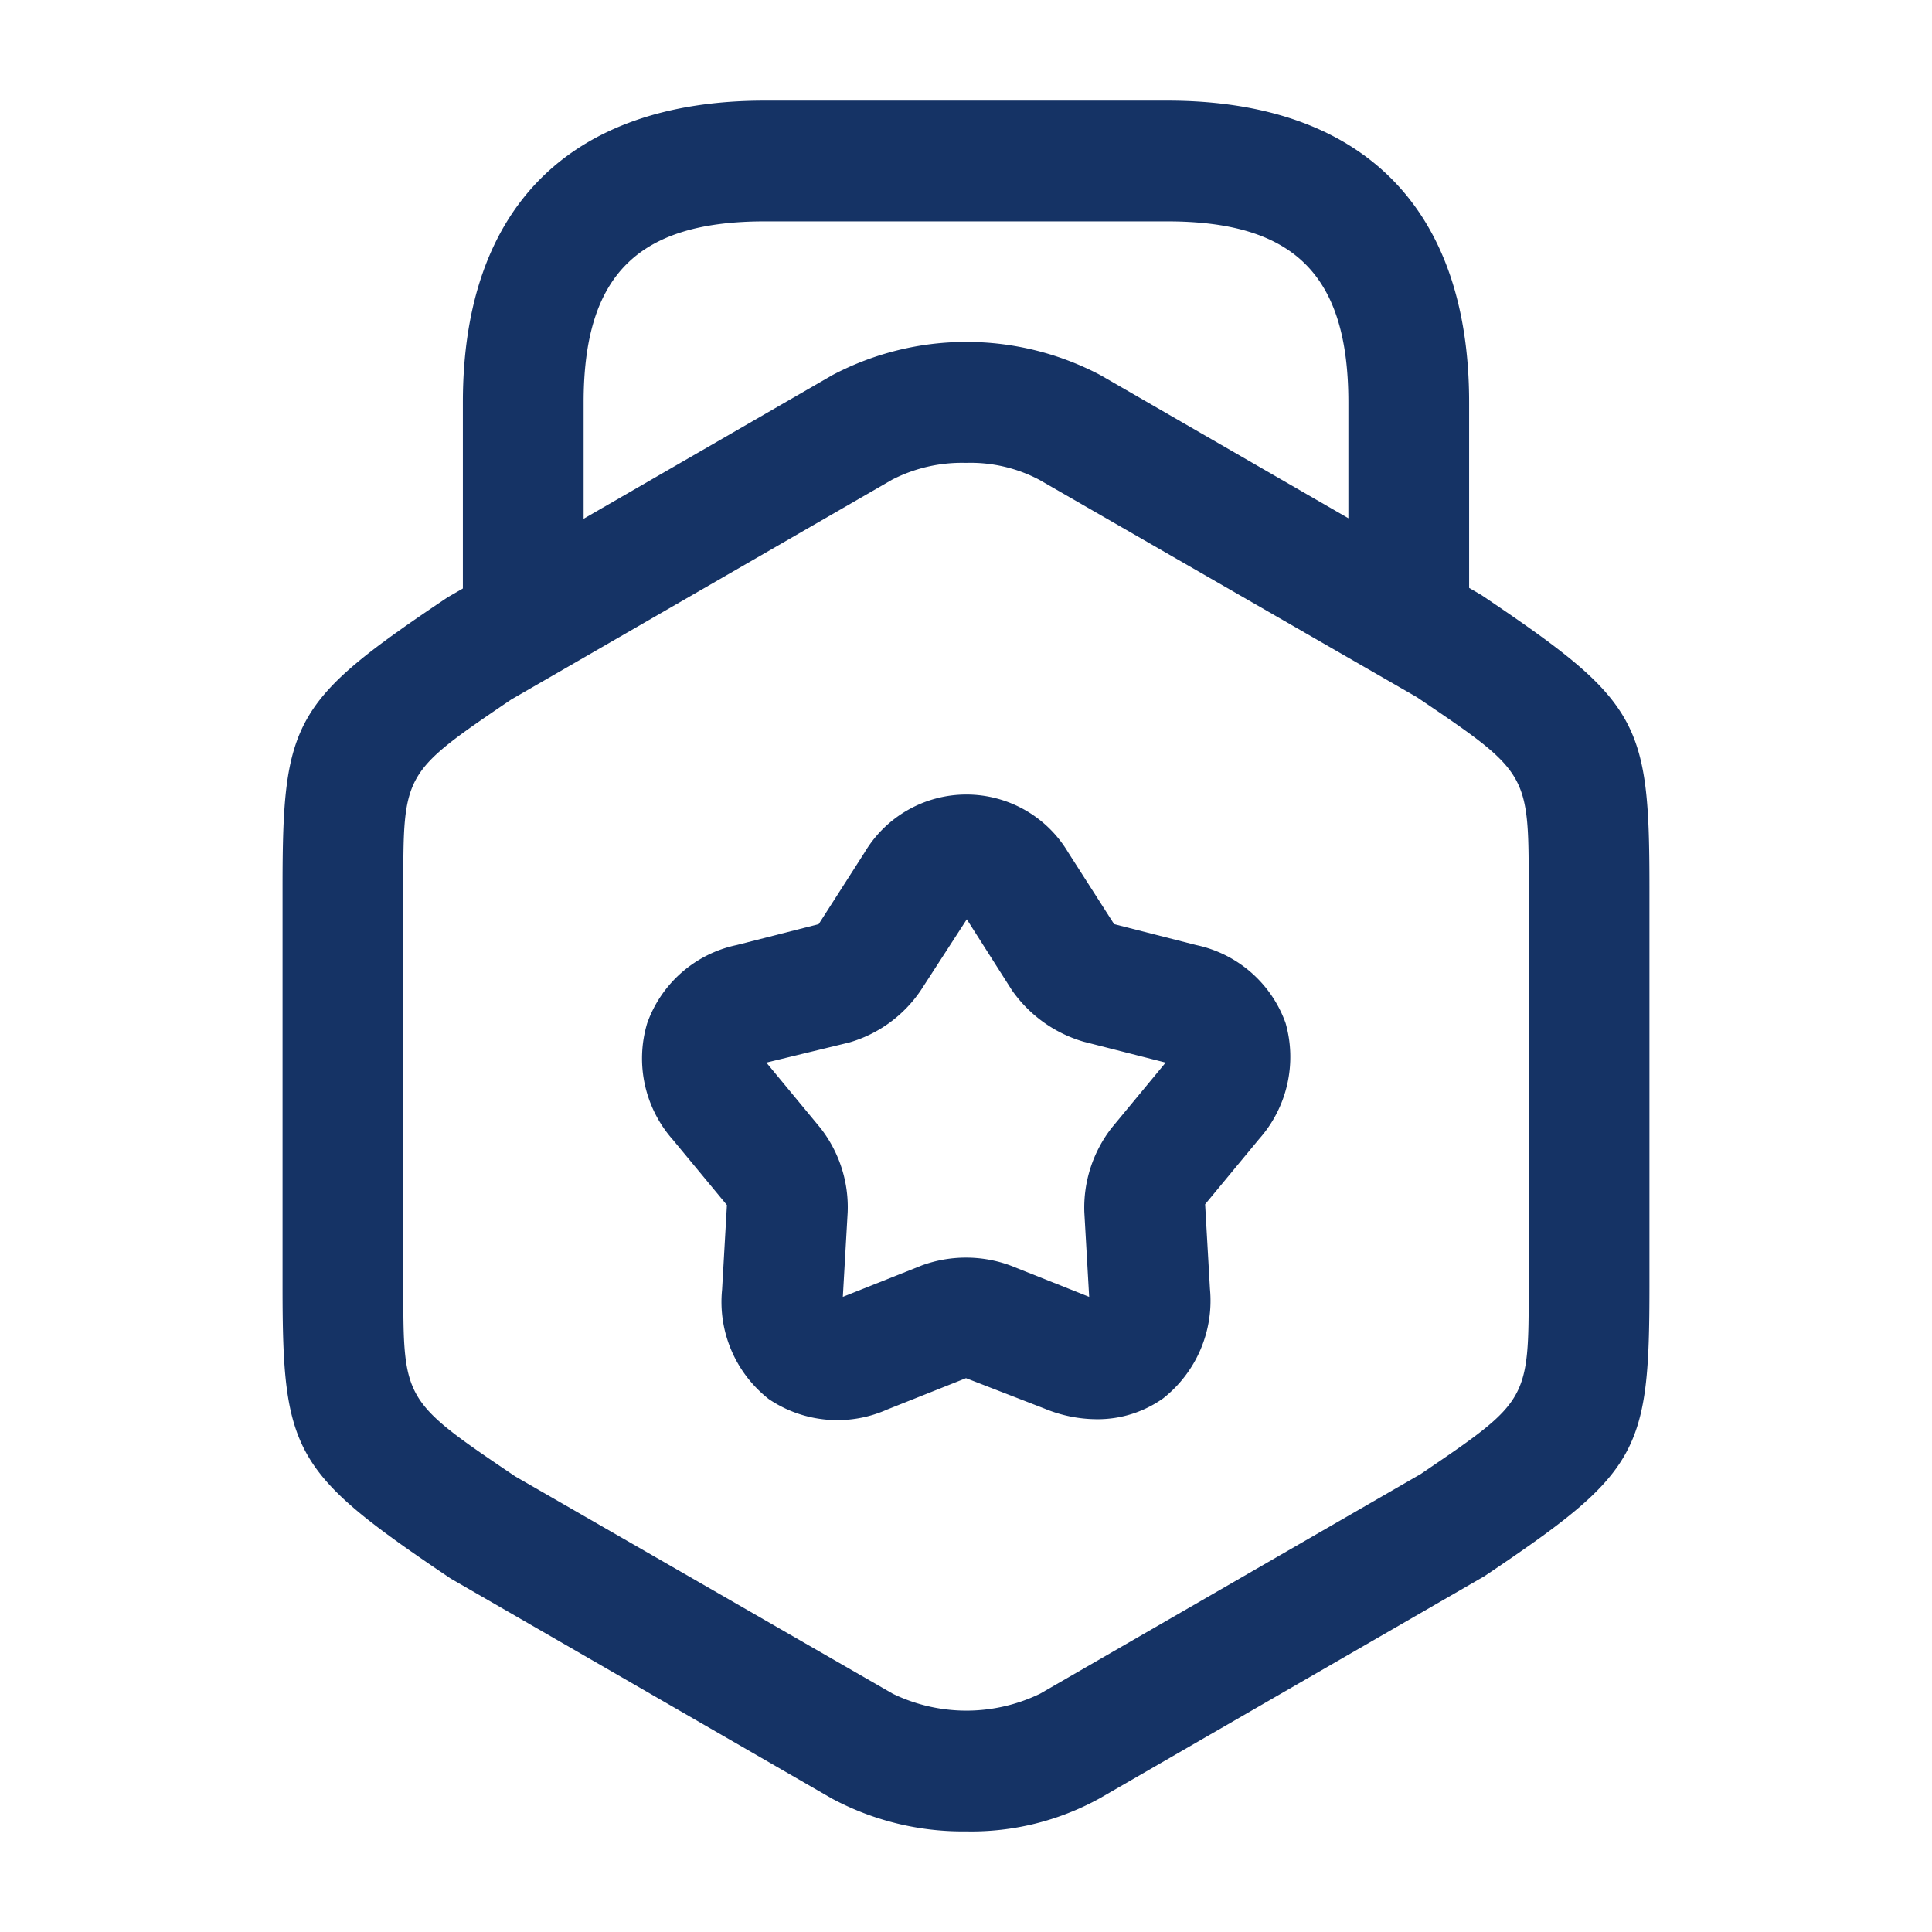 <svg id="award" xmlns="http://www.w3.org/2000/svg" width="60" height="60" viewBox="0 0 60 60">
  <path id="Vector" d="M21.225,46.256a8.605,8.605,0,0,1-4.175-1.025L5.225,38.406C.325,35.106,0,34.506,0,29.331v-12.4c0-5.175.325-5.775,5.125-9l11.95-6.9a8.916,8.916,0,0,1,8.325,0L37.225,7.856c4.9,3.3,5.225,3.9,5.225,9.075v12.4c0,5.175-.325,5.775-5.125,9l-11.95,6.9A8.242,8.242,0,0,1,21.225,46.256Zm0-42.5a4.737,4.737,0,0,0-2.3.525L7.1,11.106c-3.35,2.275-3.35,2.275-3.35,5.825v12.4c0,3.55,0,3.55,3.475,5.9l11.725,6.75a5.246,5.246,0,0,0,4.575,0L35.35,35.156c3.35-2.275,3.35-2.275,3.35-5.825v-12.4c0-3.55,0-3.55-3.475-5.9L23.5,4.281A4.57,4.57,0,0,0,21.225,3.756Z" transform="translate(8.775 10.619)" fill="#153365"/>
  <path id="Vector-2" data-name="Vector" d="M29.375,17.825A1.889,1.889,0,0,1,27.5,15.95V9.375c0-3.95-1.675-5.625-5.625-5.625H9.375c-3.95,0-5.625,1.675-5.625,5.625v6.4a1.875,1.875,0,1,1-3.75,0v-6.4C0,3.325,3.325,0,9.375,0h12.5c6.05,0,9.375,3.325,9.375,9.375V15.95A1.889,1.889,0,0,1,29.375,17.825Z" transform="translate(14.375 3.125)" fill="#153365"/>
  <path id="Vector-3" data-name="Vector" d="M14.149,19.4a4.28,4.28,0,0,1-1.625-.325l-2.45-.95-2.45.975a3.8,3.8,0,0,1-3.675-.325,3.835,3.835,0,0,1-1.45-3.4l.15-2.625L.974,10.725A3.809,3.809,0,0,1,.174,7.1,3.773,3.773,0,0,1,2.949,4.675l2.55-.65L6.924,1.8a3.678,3.678,0,0,1,6.325,0l1.425,2.225,2.55.65A3.773,3.773,0,0,1,20,7.1a3.84,3.84,0,0,1-.825,3.6L17.5,12.725l.15,2.625a3.863,3.863,0,0,1-1.45,3.4A3.507,3.507,0,0,1,14.149,19.4ZM3.874,8.325,5.549,10.35a3.99,3.99,0,0,1,.85,2.625L6.249,15.6l2.45-.975a4,4,0,0,1,2.75,0l2.45.975-.15-2.625a4.035,4.035,0,0,1,.85-2.625l1.675-2.025-2.55-.65a4.124,4.124,0,0,1-2.225-1.6l-1.4-2.2-1.425,2.2A4.043,4.043,0,0,1,6.449,7.7Z" transform="translate(19.926 24.675)" fill="#153365"/>
  <path id="Vector-4" data-name="Vector" d="M0,0H60V60H0Z" fill="none" opacity="0"/>
</svg>
